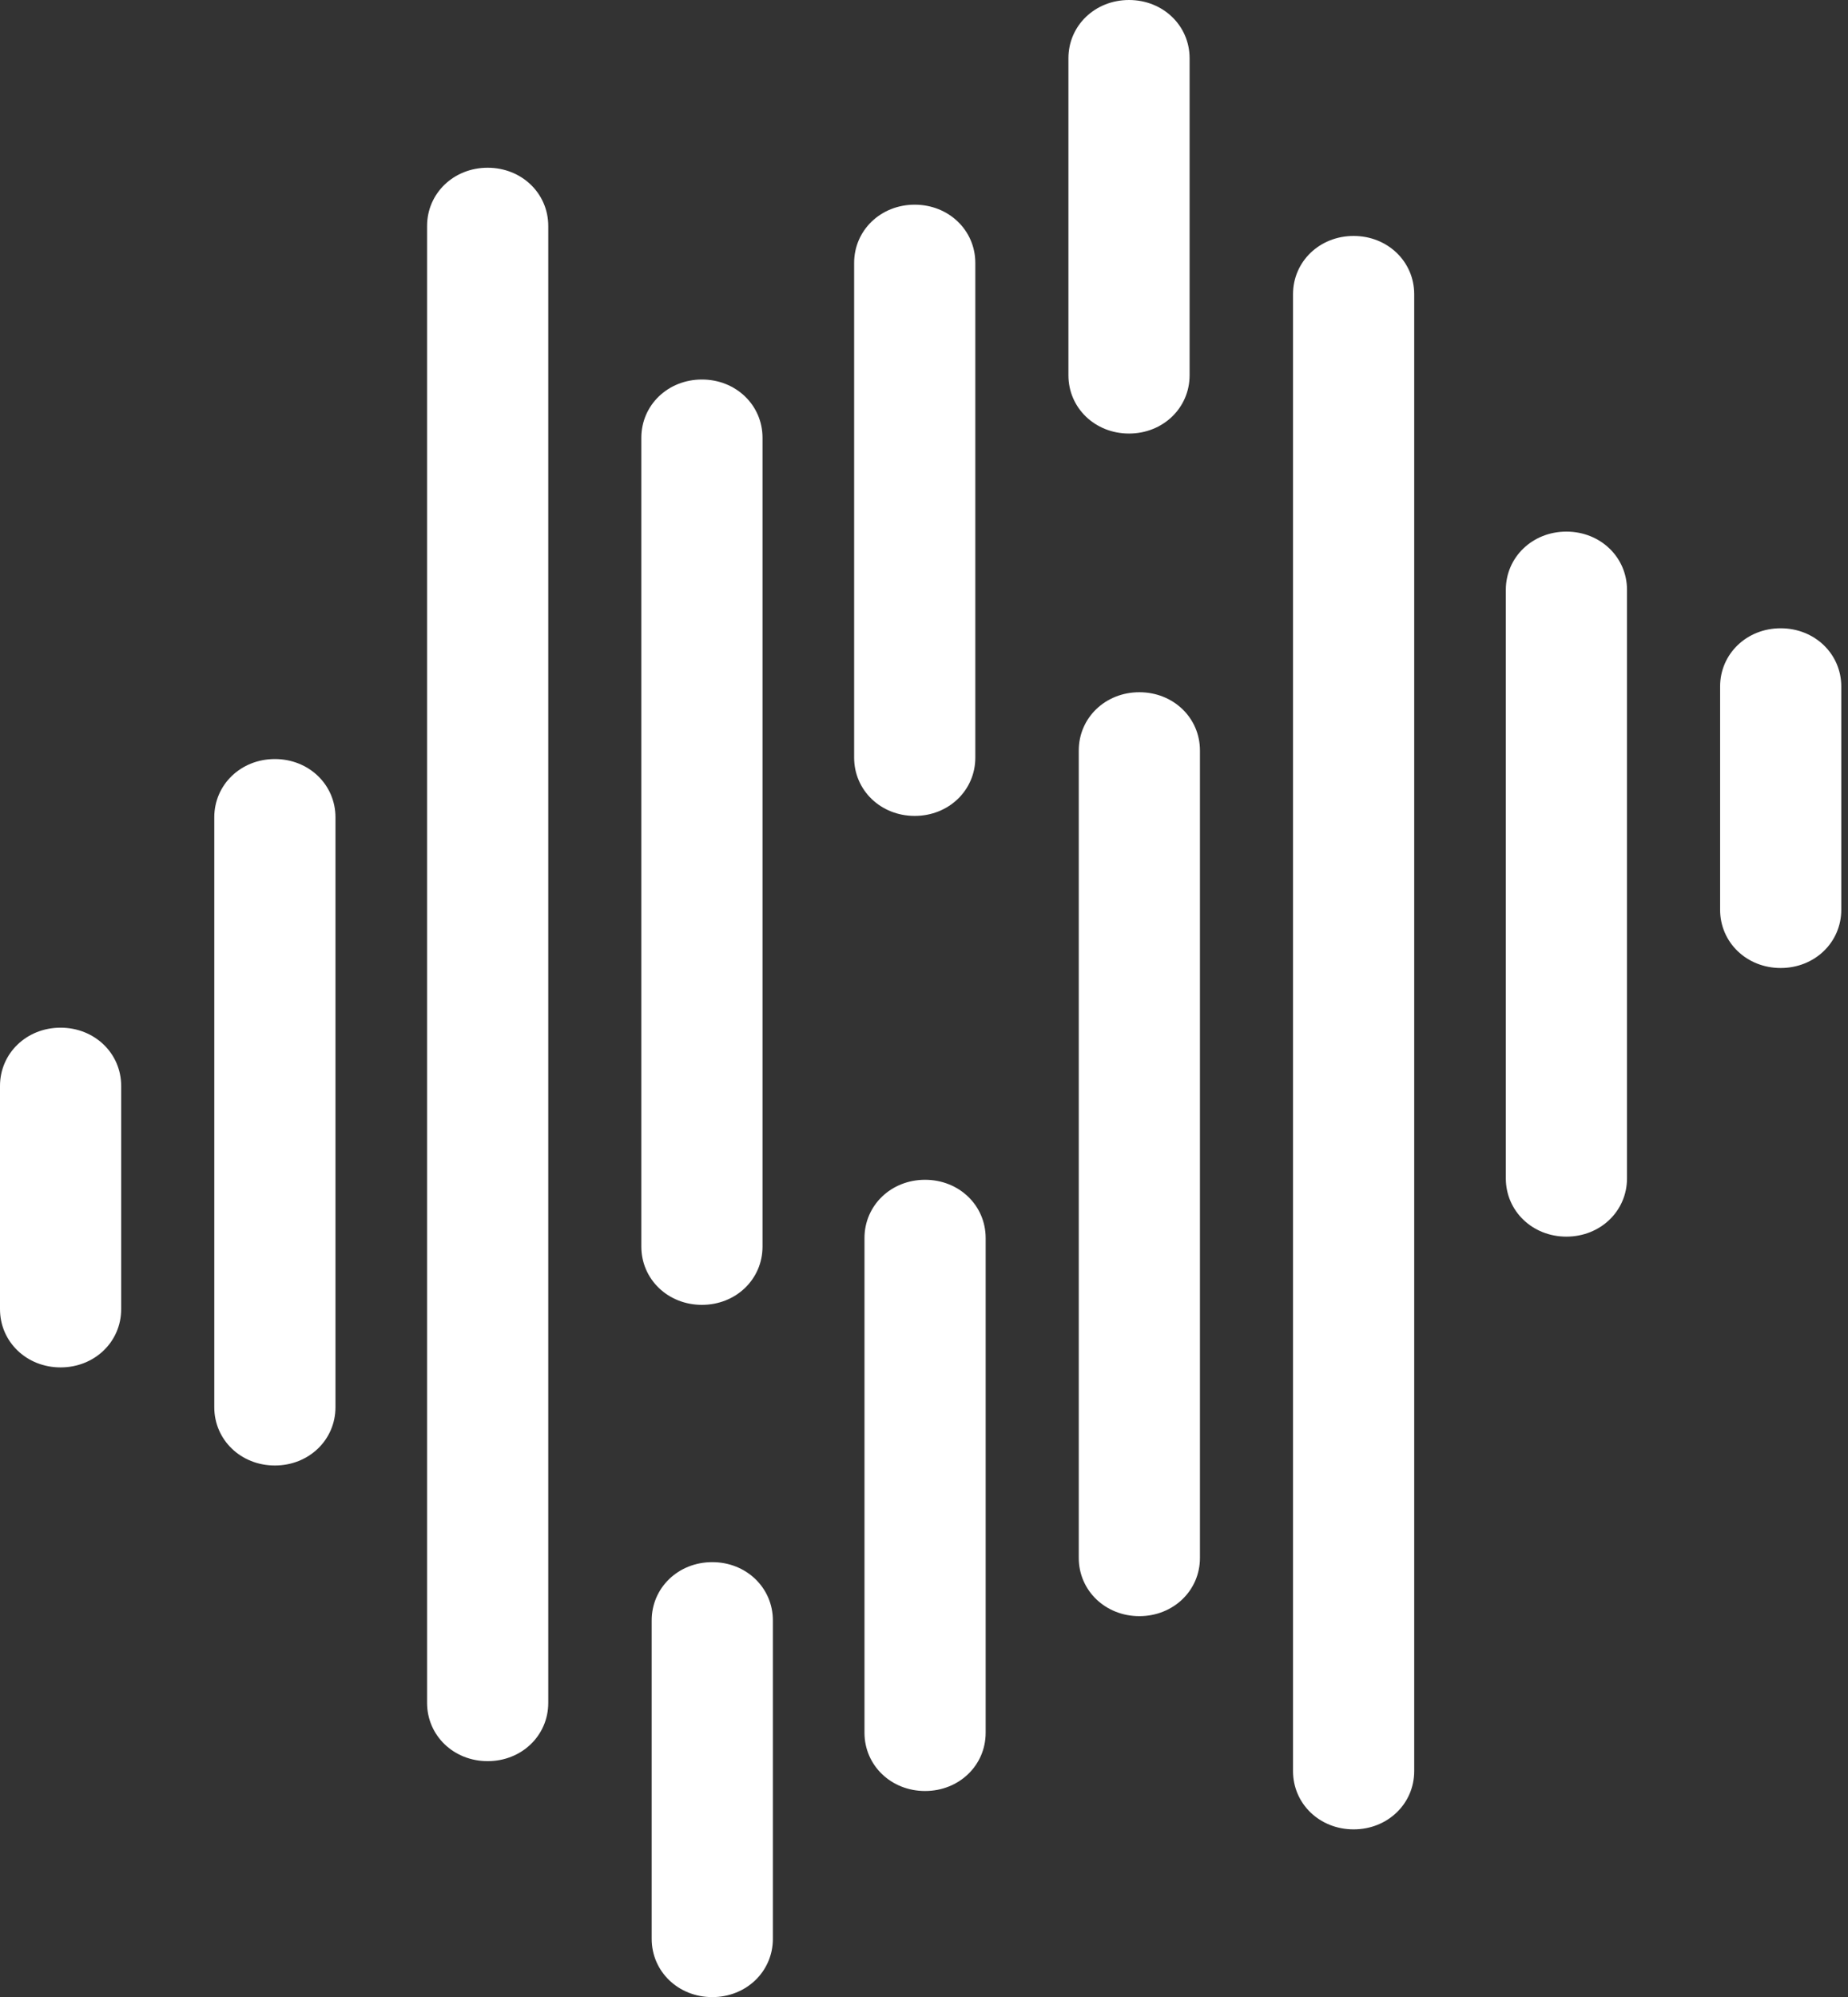 <svg width="87" height="94" viewBox="0 0 87 94" fill="none" xmlns="http://www.w3.org/2000/svg">
    <rect x="0" y="0" width="87" height="94" fill="#333333" stroke="none"/>
    <path fill-rule="evenodd" clip-rule="evenodd" d="M5.705 13.247C5.705 14.786 4.452 15.99 2.852 15.99C1.252 15.99 1.06155e-06 14.786 1.06155e-06 13.247V2.743C1.06155e-06 1.204 1.252 5.10436e-07 2.852 5.10436e-07C4.452 5.10436e-07 5.705 1.204 5.705 2.743V13.247Z" transform="translate(80.979 29.572)" fill="white"/>
    <path fill-rule="evenodd" clip-rule="evenodd" d="M5.705 30.441C5.705 31.98 4.452 33.184 2.852 33.184C1.252 33.184 1.06155e-06 31.98 1.06155e-06 30.441V2.743C1.06155e-06 1.204 1.252 1.02087e-06 2.852 1.02087e-06C4.452 1.02087e-06 5.705 1.204 5.705 2.743V30.441Z" transform="translate(70.891 25.022)" fill="white"/>
    <path fill-rule="evenodd" clip-rule="evenodd" d="M5.705 72.256C5.705 73.795 4.452 74.999 2.852 74.999C1.252 74.999 0 73.795 0 72.256V2.743C0 1.204 1.252 2.55218e-07 2.852 2.55218e-07C4.452 2.55218e-07 5.705 1.204 5.705 2.743V72.256Z" transform="translate(60.873 11.106)" fill="white"/>
    <path fill-rule="evenodd" clip-rule="evenodd" d="M5.705 40.745C5.705 42.283 4.452 43.487 2.852 43.487C1.252 43.487 0 42.283 0 40.745V2.743C0 1.204 1.252 5.10436e-07 2.852 5.10436e-07C4.452 5.10436e-07 5.705 1.204 5.705 2.743V40.745Z" transform="translate(50.786 32.582)" fill="white"/>
    <path fill-rule="evenodd" clip-rule="evenodd" d="M5.705 26.026C5.705 27.564 4.452 28.769 2.852 28.769C1.252 28.769 0 27.564 0 26.026V2.743C0 1.204 1.252 0 2.852 0C4.452 0 5.705 1.204 5.705 2.743V26.026Z" transform="translate(40.698 55.53)" fill="white"/>
    <path fill-rule="evenodd" clip-rule="evenodd" d="M5.705 17.73C5.705 19.268 4.452 20.473 2.852 20.473C1.252 20.473 -1.06155e-06 19.268 -1.06155e-06 17.73V2.743C-1.06155e-06 1.204 1.252 1.02087e-06 2.852 1.02087e-06C4.452 1.02087e-06 5.705 1.204 5.705 2.743V17.73Z" transform="translate(30.68 73.527)" fill="white"/>
    <path fill-rule="evenodd" clip-rule="evenodd" d="M0 2.743C0 1.204 1.252 2.04174e-06 2.852 2.04174e-06C4.452 2.04174e-06 5.705 1.204 5.705 2.743V13.247C5.705 14.786 4.452 15.99 2.852 15.99C1.252 15.99 0 14.786 0 13.247V2.743Z" transform="translate(0 48.371)" fill="white"/>
    <path fill-rule="evenodd" clip-rule="evenodd" d="M0 2.743C0 1.204 1.252 1.02087e-06 2.852 1.02087e-06C4.452 1.02087e-06 5.705 1.204 5.705 2.743V30.508C5.705 32.047 4.452 33.251 2.852 33.251C1.252 33.251 0 32.047 0 30.508V2.743V2.743Z" transform="translate(10.088 35.727)" fill="white"/>
    <path fill-rule="evenodd" clip-rule="evenodd" d="M-2.65387e-07 2.743C-2.65387e-07 1.204 1.252 1.27609e-07 2.852 1.27609e-07C4.452 1.27609e-07 5.705 1.204 5.705 2.743V72.256C5.705 73.795 4.452 74.999 2.852 74.999C1.252 74.999 -2.65387e-07 73.795 -2.65387e-07 72.256V2.743Z" transform="translate(20.106 7.895)" fill="white"/>
    <path fill-rule="evenodd" clip-rule="evenodd" d="M1.06155e-06 2.743C1.06155e-06 1.204 1.252 5.10436e-07 2.852 5.10436e-07C4.452 5.10436e-07 5.705 1.204 5.705 2.743V40.811C5.705 42.35 4.452 43.554 2.852 43.554C1.252 43.554 1.06155e-06 42.35 1.06155e-06 40.811V2.743Z" transform="translate(30.193 17.863)" fill="white"/>
    <path fill-rule="evenodd" clip-rule="evenodd" d="M-5.30773e-07 2.743C-5.30773e-07 1.204 1.252 -2.55218e-07 2.852 -2.55218e-07C4.452 -2.55218e-07 5.705 1.204 5.705 2.743V26.026C5.705 27.564 4.452 28.769 2.852 28.769C1.252 28.769 -5.30773e-07 27.564 -5.30773e-07 26.026V2.743Z" transform="translate(40.211 9.634)" fill="white"/>
    <path fill-rule="evenodd" clip-rule="evenodd" d="M2.12309e-06 2.743C2.12309e-06 1.204 1.252 0 2.852 0C4.452 0 5.705 1.204 5.705 2.743V17.663C5.705 19.201 4.452 20.406 2.852 20.406C1.252 20.406 2.12309e-06 19.201 2.12309e-06 17.663V2.743Z" transform="translate(50.299)" fill="white"/>
</svg>
